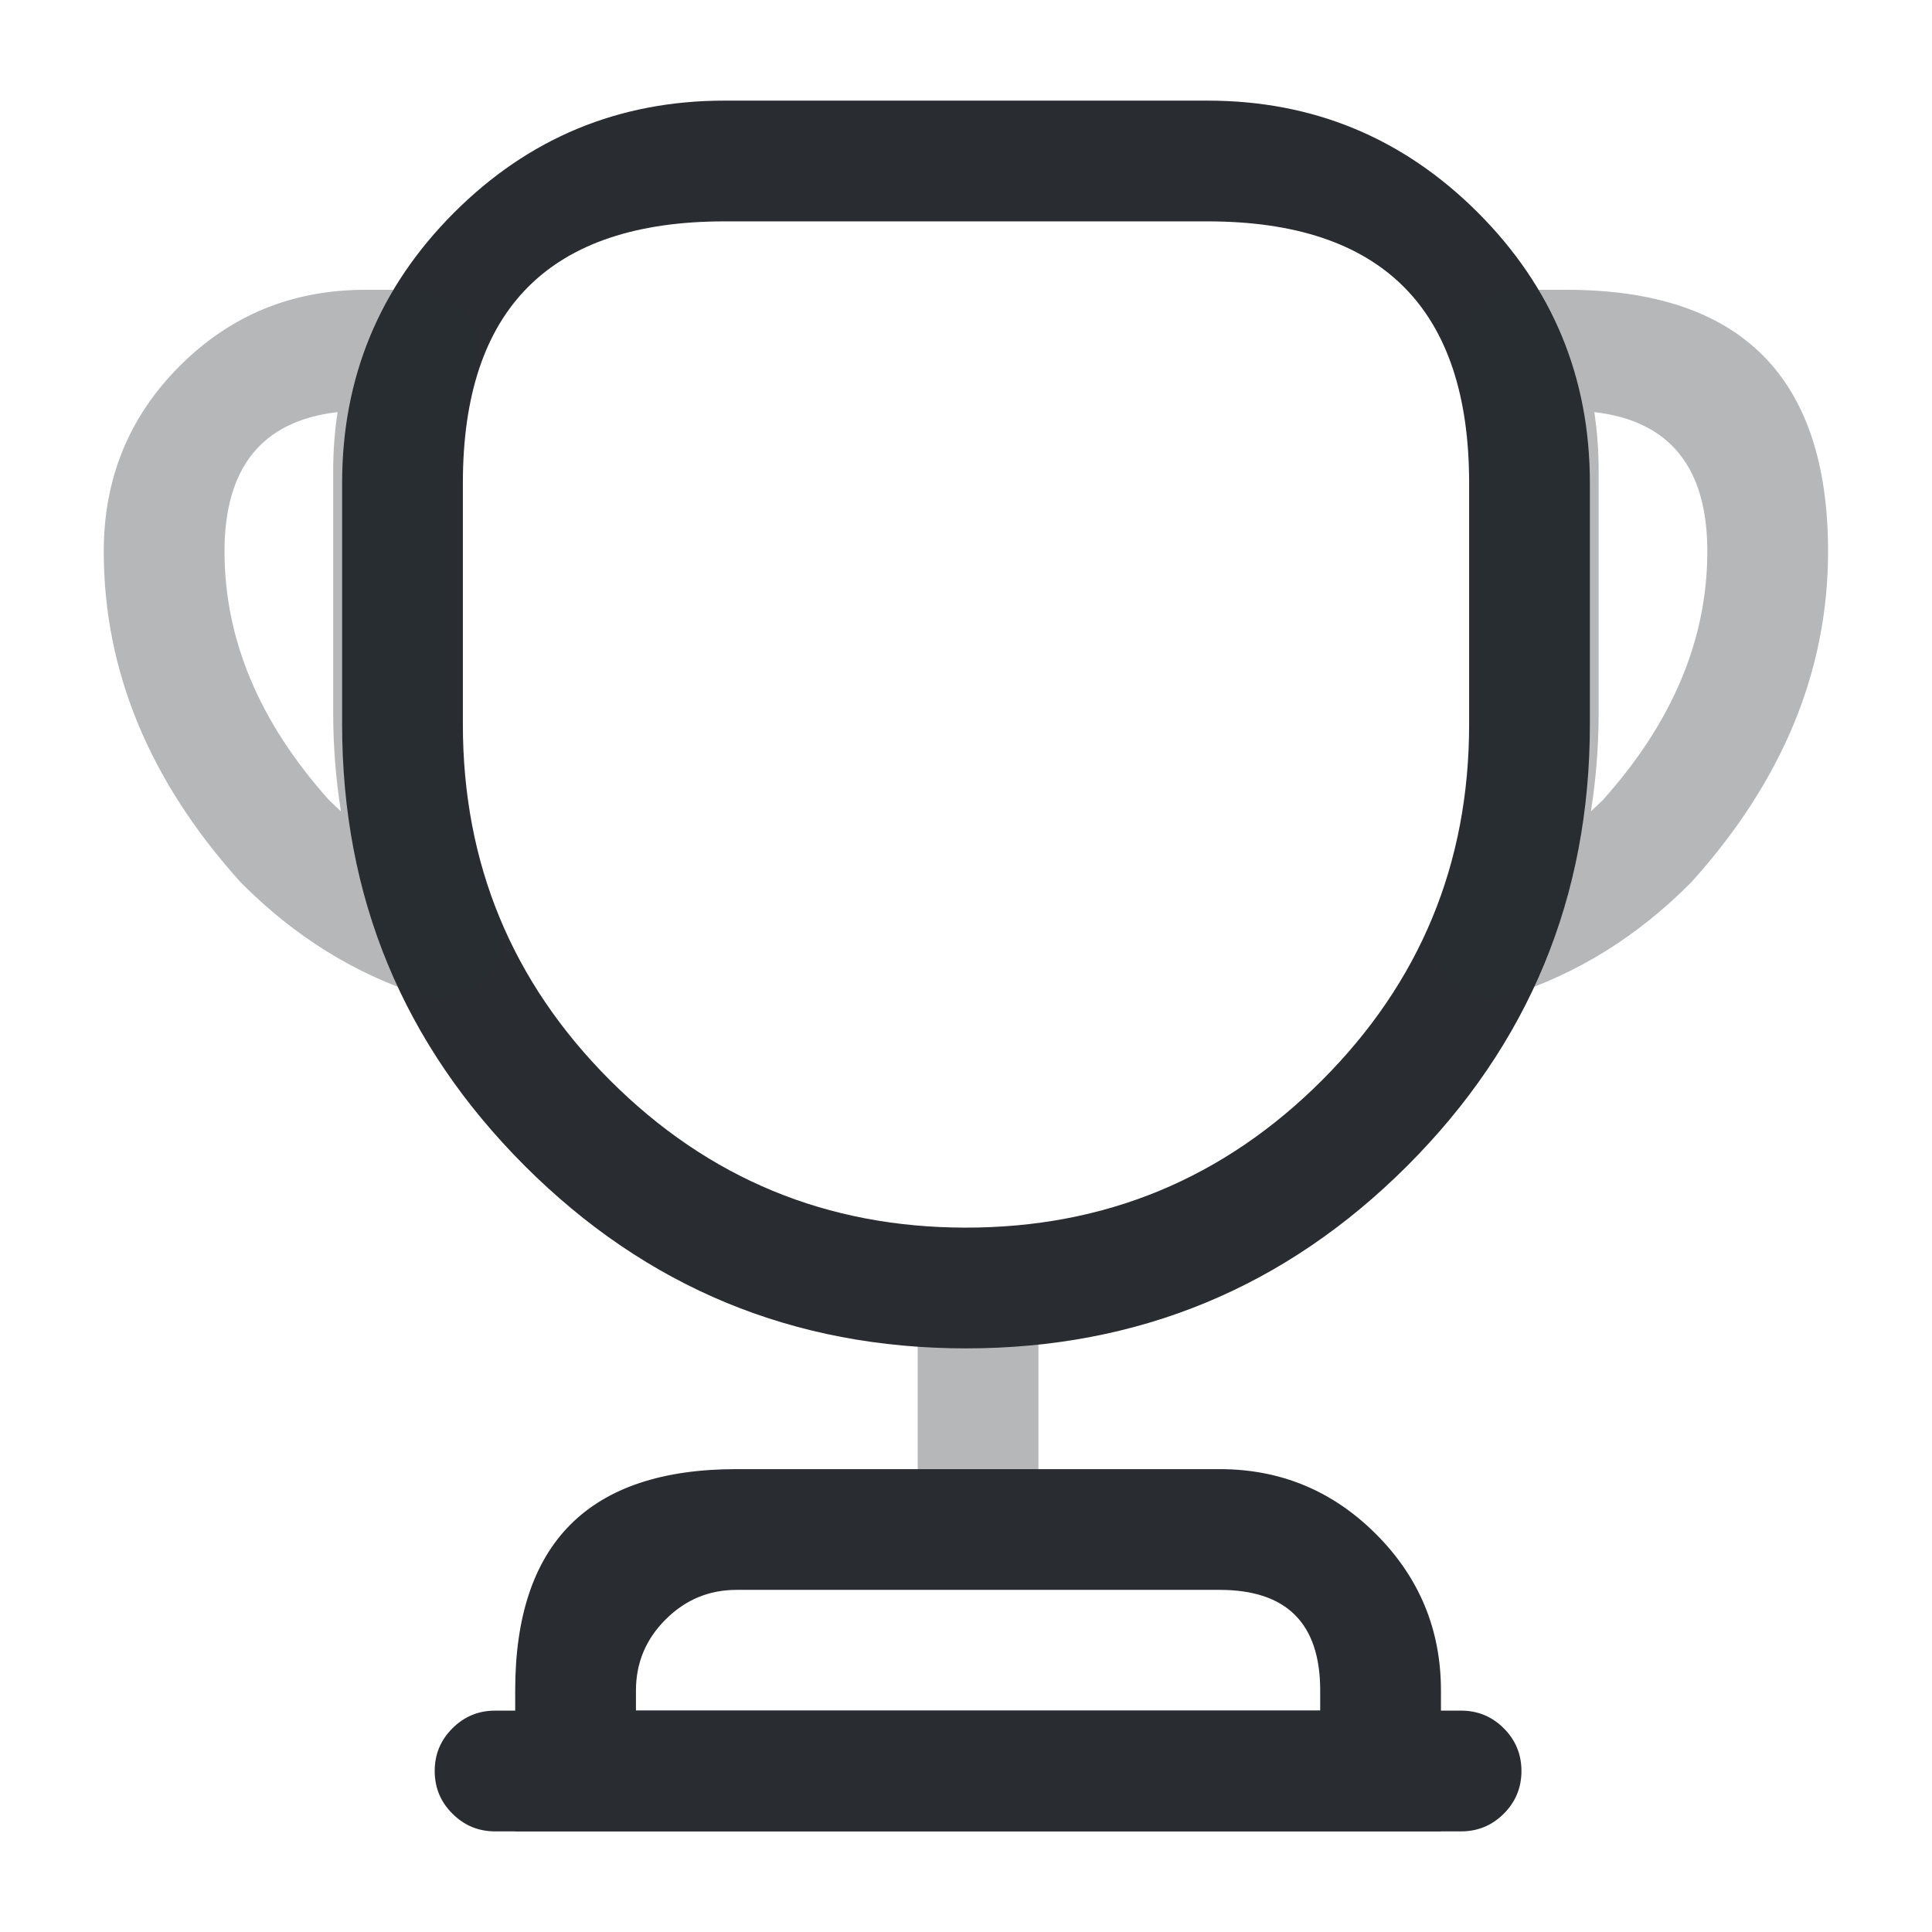 <svg xmlns="http://www.w3.org/2000/svg" width="24" height="24" viewBox="0 0 24 24">
  <defs/>
  <path fill="#292D32" opacity="0.34" d="M12.9,16.5 L12.9,18.6 Q12.9,18.911 12.681,19.13 Q12.461,19.35 12.15,19.35 Q11.84,19.35 11.62,19.13 Q11.4,18.911 11.4,18.6 L11.4,16.5 Q11.4,16.189 11.62,15.97 Q11.84,15.75 12.15,15.75 Q12.461,15.75 12.681,15.97 Q12.9,16.189 12.9,16.5 Z"/>
  <path fill="#292D32" d="M6.4,22.75 L6.4,21 Q6.4,18.25 9.15,18.25 L15.15,18.25 Q16.286,18.25 17.093,19.057 Q17.9,19.864 17.9,21 L17.9,22.75 Z M7.9,21.25 L16.4,21.25 L16.4,21 Q16.4,19.75 15.15,19.75 L9.15,19.75 Q8.636,19.75 8.268,20.118 Q7.9,20.486 7.9,21 L7.9,21.25 Z"/>
  <path fill="#292D32" d="M6.15,21.25 L18.15,21.25 Q18.461,21.25 18.681,21.47 Q18.9,21.689 18.9,22 Q18.9,22.311 18.681,22.53 Q18.461,22.75 18.15,22.75 L6.15,22.75 Q5.84,22.75 5.62,22.53 Q5.4,22.311 5.4,22 Q5.4,21.689 5.62,21.47 Q5.84,21.25 6.15,21.25 Z"/>
  <path fill="#292D32" d="M12,16.75 Q8.787,16.75 6.518,14.482 Q4.25,12.213 4.25,9 L4.25,6 Q4.25,4.032 5.641,2.641 Q7.032,1.25 9,1.25 L15,1.25 Q16.968,1.25 18.359,2.641 Q19.75,4.032 19.75,6 L19.75,9 Q19.75,12.213 17.482,14.482 Q15.213,16.75 12,16.75 Z M12,15.25 Q14.592,15.25 16.421,13.421 Q18.25,11.592 18.25,9 L18.25,6 Q18.25,2.75 15,2.75 L9,2.75 Q5.75,2.75 5.75,6 L5.75,9 Q5.75,11.592 7.579,13.421 Q9.408,15.25 12,15.25 Z"/>
  <path fill="#292D32" opacity="0.34" d="M5.24,12.364 Q3.994,11.965 3.009,10.98 Q2.995,10.966 2.982,10.952 Q1.289,9.071 1.289,6.85 Q1.289,5.489 2.234,4.545 Q3.178,3.6 4.539,3.6 L5.189,3.6 Q5.5,3.6 5.719,3.82 Q5.939,4.039 5.939,4.35 Q5.939,4.506 5.877,4.649 Q5.639,5.196 5.639,5.85 L5.639,8.85 Q5.639,10.148 6.158,11.354 Q6.281,11.639 6.166,11.928 Q6.051,12.216 5.765,12.339 Q5.508,12.45 5.24,12.364 Z M4.235,10.078 Q4.139,9.473 4.139,8.85 L4.139,5.85 Q4.139,5.475 4.194,5.119 Q2.789,5.282 2.789,6.85 Q2.789,8.487 4.083,9.934 Q4.158,10.008 4.235,10.078 Z"/>
  <path fill="#292D32" opacity="0.34" d="M18.758,12.364 Q18.491,12.45 18.233,12.339 Q17.948,12.216 17.833,11.928 Q17.718,11.639 17.84,11.354 Q18.359,10.147 18.359,8.85 L18.359,5.85 Q18.359,5.196 18.121,4.649 Q18.059,4.506 18.059,4.35 Q18.059,4.039 18.279,3.82 Q18.499,3.6 18.809,3.6 L19.459,3.6 Q22.709,3.6 22.709,6.85 Q22.709,9.071 21.017,10.952 Q21.004,10.966 20.99,10.98 Q20.005,11.965 18.758,12.364 Z M19.763,10.078 Q19.84,10.008 19.915,9.934 Q21.209,8.487 21.209,6.85 Q21.209,5.282 19.805,5.119 Q19.859,5.475 19.859,5.85 L19.859,8.85 Q19.859,9.473 19.763,10.078 Z"/>
</svg>

